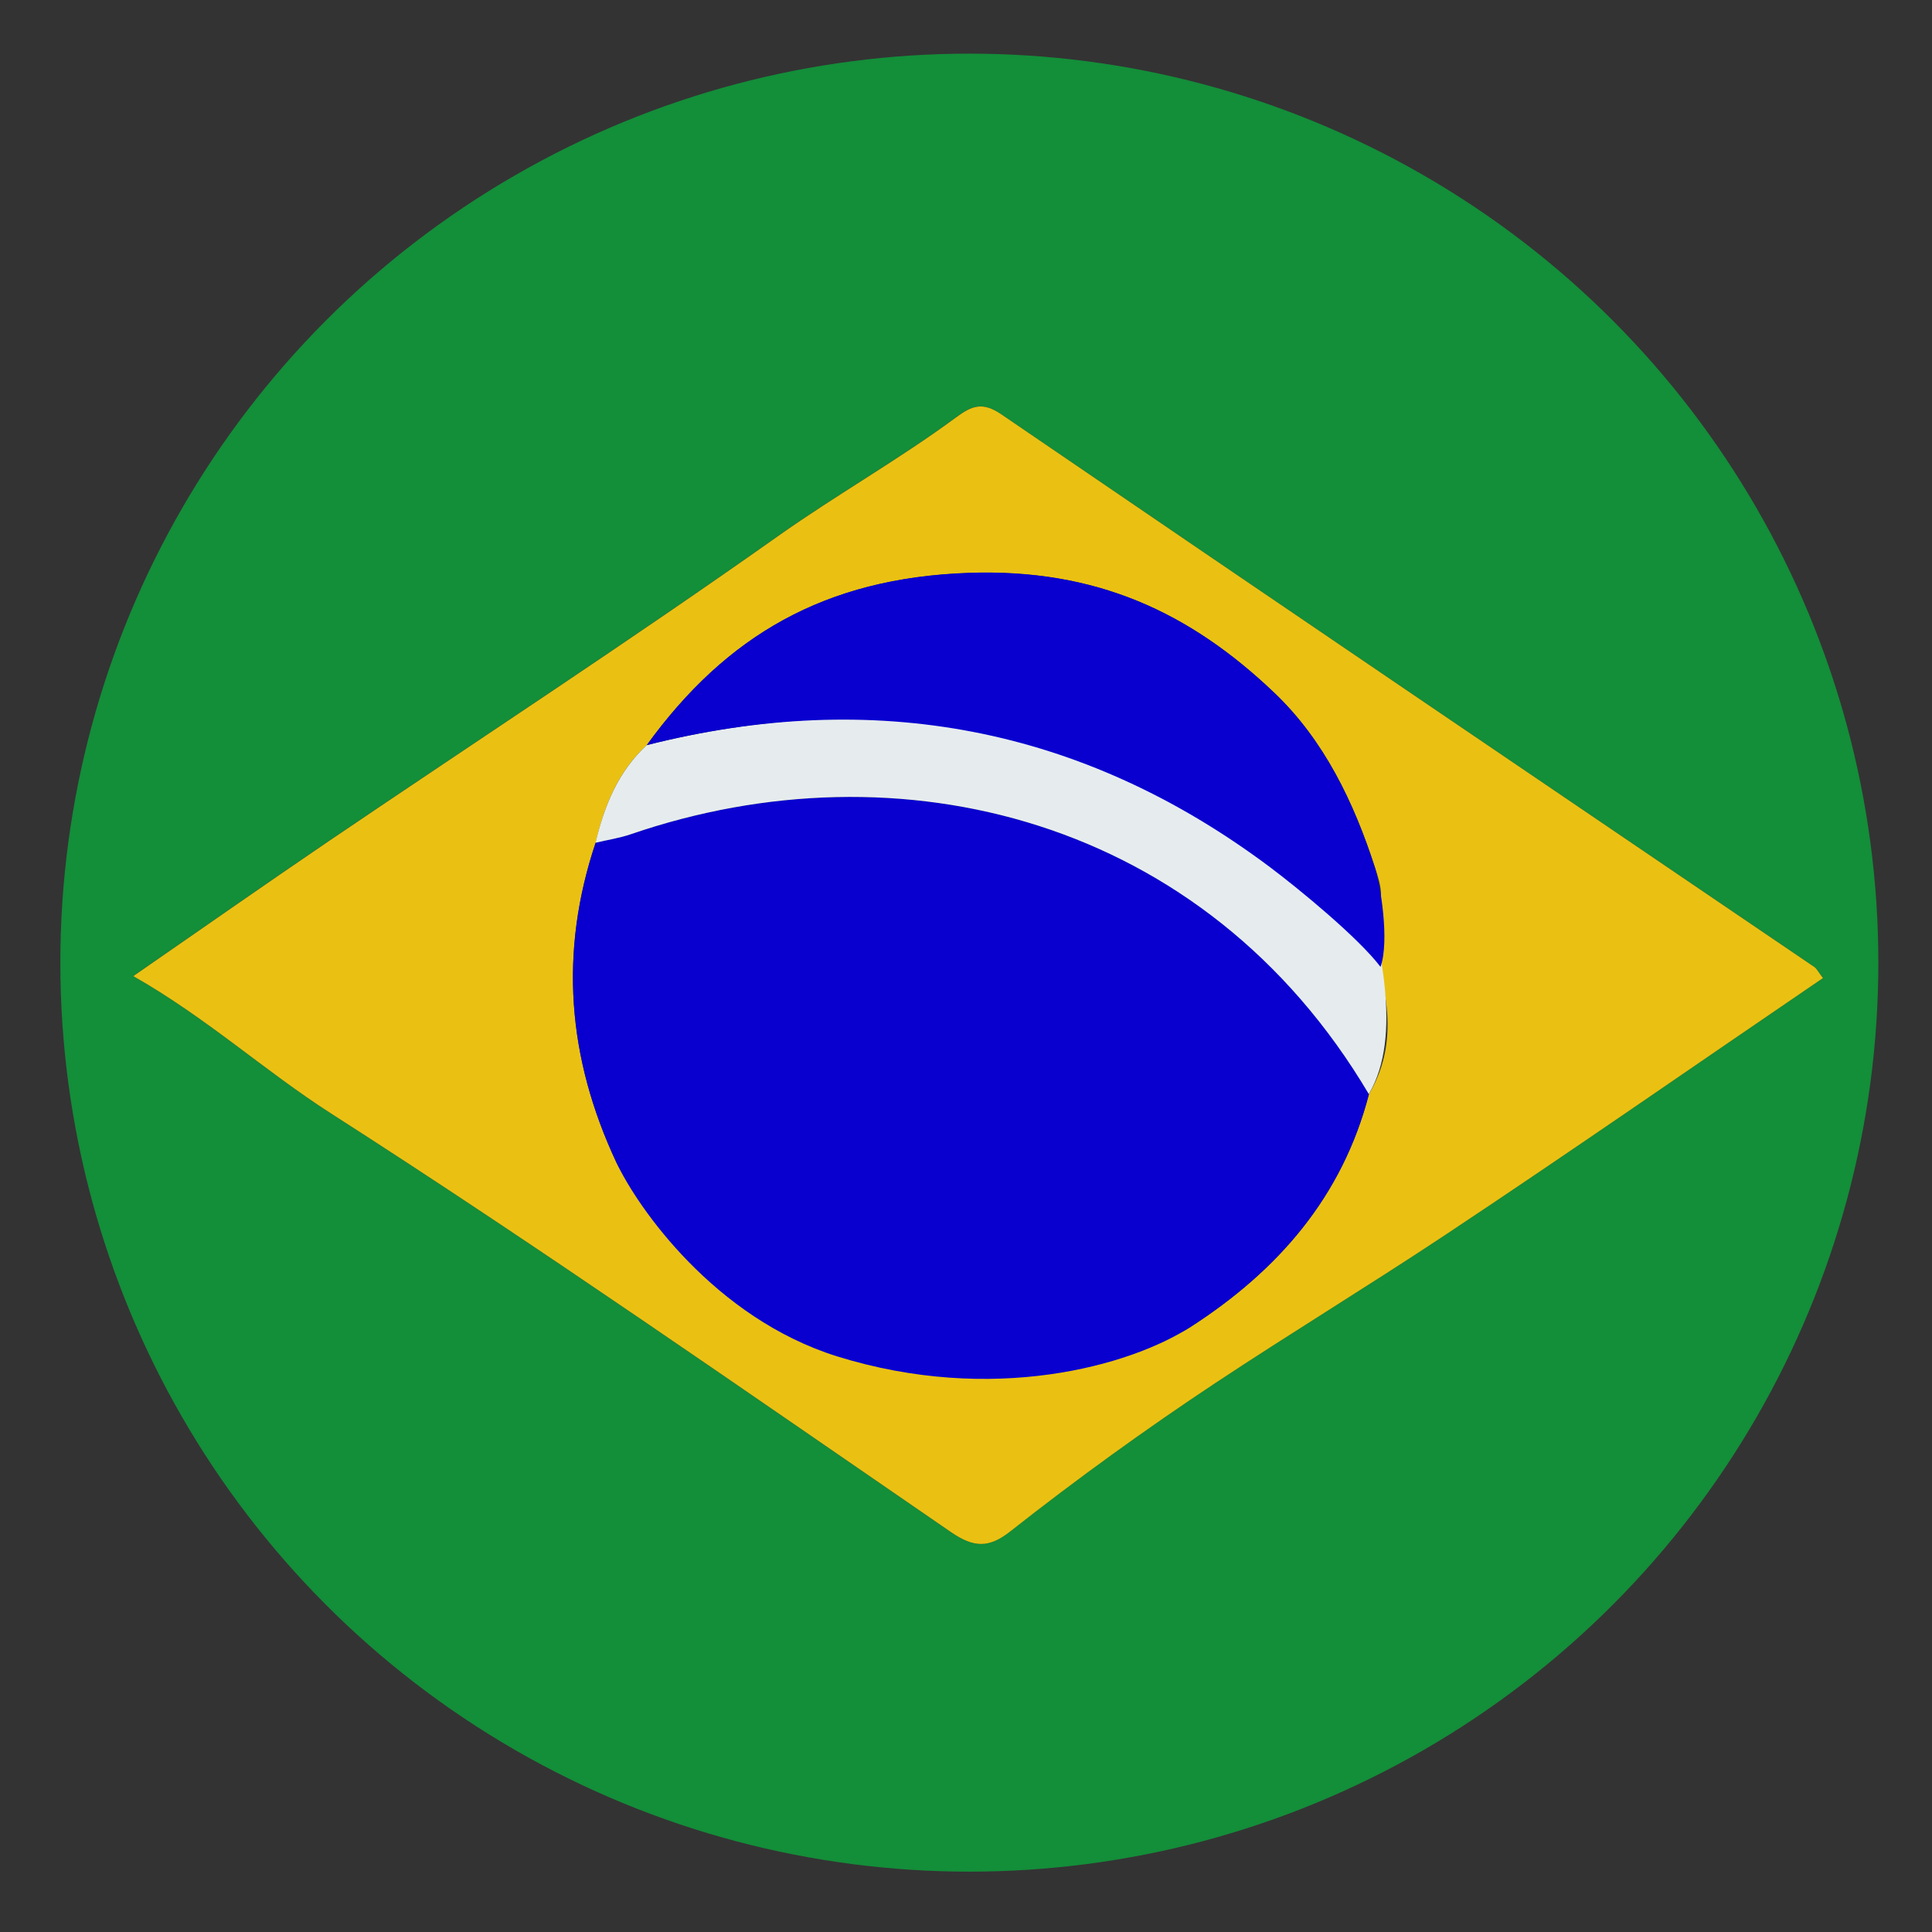 <?xml version="1.0" encoding="utf-8"?>
<!-- Generator: Adobe Illustrator 16.0.0, SVG Export Plug-In . SVG Version: 6.00 Build 0)  -->
<!DOCTYPE svg PUBLIC "-//W3C//DTD SVG 1.1//EN" "http://www.w3.org/Graphics/SVG/1.1/DTD/svg11.dtd">
<svg version="1.1" id="Layer_1" xmlns="http://www.w3.org/2000/svg" xmlns:xlink="http://www.w3.org/1999/xlink" x="0px" y="0px"
	 width="30px" height="30px" viewBox="0 0 30 30" enable-background="new 0 0 30 30" xml:space="preserve">
<rect x="0" y="0" width="30" height="30" fill="#333333" stroke="none"/>
<g id="Layer_1_1_">
</g>
<g id="Layer_2">
	<g>
		<g>
			<defs>
				<circle id="SVGID_1_" cx="15.052" cy="14.948" r="14.115"/>
			</defs>
			<clipPath id="SVGID_2_">
				<use xlink:href="#SVGID_1_"  overflow="visible"/>
			</clipPath>
			<g clip-path="url(#SVGID_2_)">
				<path fill="#F6F6F6" d="M32.247,20.325c-0.142,0.664-0.707,1.065-1.134,1.457c-1.557,1.432-2.982,2.989-4.508,4.452
					c-1.582,1.517-3.045,3.16-4.625,4.681c-0.473,0.455-0.885,1.045-1.573,1.25l-0.003-0.002c0.531-1.049,1.515-1.687,2.296-2.505
					c1.427-1.494,2.916-2.93,4.376-4.393c1.561-1.562,3.115-3.127,4.673-4.69c0.14-0.14,0.288-0.252,0.497-0.252L32.247,20.325z"/>
				<path fill="#138E39" d="M33.232-3.372C21.064-3.351,8.896-3.356-3.273-3.356c0,12.114,0.005,24.228-0.016,36.342
					c-0.001,0.562,0.111,0.675,0.674,0.674c11.95-0.021,23.899-0.021,35.85,0c0.562,0.001,0.675-0.111,0.674-0.674
					c-0.021-11.896-0.021-23.791,0-35.686C33.908-3.261,33.796-3.373,33.232-3.372z M32.238,18.701
					c0.01,0.581-3.051,3.851-3.938,4.255c-0.188,0.621-0.681,0.938-1.215,1.213c0.274-0.534,0.592-1.026,1.213-1.215
					c0.111-0.647,0.683-0.997,1.078-1.388C30.33,20.629,31.273,19.678,32.238,18.701z M14.764,23.789
					c-3.193-2.191-6.369-4.413-9.63-6.503c-1.027-0.658-1.922-1.479-3.066-2.13c1.052-0.727,2.044-1.423,3.047-2.104
					c2.323-1.575,4.675-3.109,6.965-4.729c0.907-0.642,1.874-1.186,2.765-1.844c0.245-0.18,0.409-0.246,0.703-0.045
					c4.201,2.87,8.414,5.722,12.622,8.58c0.042,0.029,0.066,0.083,0.135,0.172c-1.964,1.339-3.912,2.693-5.89,4.005
					c-1.168,0.775-2.377,1.511-3.536,2.277c-1.079,0.715-2.162,1.498-3.197,2.312C15.354,24.039,15.121,24.033,14.764,23.789z
					 M26.734,24.395c-0.769,0.737-1.536,1.477-2.48,2.385C24.996,25.677,25.833,24.999,26.734,24.395z M18.654,32.211
					c0.531-0.5,0.947-0.93,1.404-1.312c1.024-0.857,1.741-2.059,2.979-2.682c0.18-0.63,0.702-0.917,1.202-1.227
					c-0.263,0.547-0.579,1.039-1.201,1.228c-0.336,0.916-1.247,1.322-1.815,2.037c-0.472,0.591-1.059,1.089-1.601,1.62
					C19.414,32.078,19.203,32.297,18.654,32.211z M32.247,20.325c-0.142,0.664-0.707,1.065-1.134,1.457
					c-1.557,1.432-2.982,2.989-4.508,4.452c-1.582,1.517-3.045,3.16-4.625,4.681c-0.473,0.455-0.885,1.045-1.573,1.25
					c-0.079,0.511-0.479,0.701-0.863,0.905c0.122-0.467,0.369-0.811,0.86-0.907c0.531-1.049,1.515-1.687,2.296-2.505
					c1.427-1.494,2.916-2.93,4.376-4.393c1.561-1.562,3.115-3.127,4.673-4.69c0.14-0.14,0.288-0.252,0.497-0.252
					c0.098-0.492,0.439-0.74,1.014-1.013C32.986,19.885,32.74,20.229,32.247,20.325z"/>
				<path fill="#F6F6F6" d="M28.299,22.954c0.111-0.647,0.682-0.997,1.078-1.388c0.953-0.938,1.896-1.89,2.861-2.865
					c0.01,0.581-3.051,3.851-3.938,4.255L28.299,22.954z"/>
				<path fill="#F6F6F6" d="M23.038,28.218c-0.336,0.916-1.247,1.322-1.815,2.037c-0.472,0.591-1.059,1.089-1.601,1.62
					c-0.208,0.203-0.419,0.422-0.968,0.336c0.531-0.5,0.947-0.93,1.404-1.312C21.084,30.04,21.801,28.84,23.038,28.218
					L23.038,28.218z"/>
				<path fill="#F6F6F6" d="M26.734,24.395c-0.769,0.737-1.536,1.477-2.48,2.385C24.996,25.677,25.833,24.999,26.734,24.395z"/>
				<path fill="#F6F6F6" d="M28.301,22.956c-0.189,0.621-0.681,0.938-1.215,1.213c0.273-0.534,0.592-1.026,1.213-1.215
					L28.301,22.956z"/>
				<path fill="#F6F6F6" d="M23.037,28.217c0.18-0.63,0.702-0.917,1.202-1.227C23.977,27.537,23.66,28.029,23.037,28.217
					L23.037,28.217z"/>
				<path fill="#F6F6F6" d="M32.246,20.323c0.098-0.492,0.439-0.74,1.014-1.013c-0.271,0.573-0.52,0.916-1.013,1.015L32.246,20.323z
					"/>
				<path fill="#F6F6F6" d="M20.407,32.165c-0.079,0.511-0.479,0.701-0.863,0.905c0.122-0.467,0.369-0.811,0.86-0.907L20.407,32.165
					z"/>
				<path fill="#EAC112" d="M28.307,15.187c-1.965,1.338-3.912,2.693-5.891,4.006c-1.168,0.774-2.377,1.51-3.536,2.277
					c-1.079,0.715-2.162,1.497-3.196,2.312c-0.33,0.258-0.562,0.252-0.918,0.008c-3.193-2.192-6.369-4.413-9.63-6.503
					c-1.027-0.658-1.922-1.479-3.066-2.13c1.052-0.727,2.044-1.423,3.047-2.104c2.323-1.575,4.675-3.109,6.965-4.729
					c0.907-0.642,1.874-1.186,2.765-1.844c0.245-0.18,0.409-0.246,0.703-0.045c4.201,2.87,8.414,5.722,12.622,8.58
					C28.213,15.043,28.236,15.098,28.307,15.187z M10.043,11.57c-0.446,0.41-0.66,0.942-0.794,1.516
					c-0.569,1.699-0.44,3.337,0.322,4.965c0.689,1.473,7.121,3.713,8.918,2.553c1.356-0.875,2.354-2.021,2.768-3.614
					c0.535-0.906,0.209-1.801-0.034-2.698c0.332-0.227,0.215-0.548,0.129-0.819c-0.328-1.013-0.791-1.979-1.563-2.714
					c-1.315-1.253-2.772-1.932-4.748-1.862C12.809,8.975,11.276,9.87,10.043,11.57z"/>
				<path fill="#0900D0" d="M21.257,16.989c-0.413,1.595-1.411,2.739-2.768,3.614c-0.948,0.612-3.083,1.207-5.489,0.459
					c-1.906-0.595-3.103-2.315-3.429-3.012c-0.762-1.628-0.891-3.266-0.322-4.965c0.185-0.044,0.375-0.073,0.554-0.134
					C13.955,11.528,18.71,12.688,21.257,16.989z"/>
				<path fill="#E6ECEE" d="M10.043,11.57c3.524-0.89,6.896-0.351,9.816,1.836c0.455,0.341,0.938,0.578,1.328,0.89
					c0.008,0.007-0.027-0.576-0.017-0.578c0.243,0.896,0.62,2.364,0.085,3.271c-2.547-4.301-7.302-5.461-11.454-4.037
					c-0.179,0.062-0.369,0.09-0.554,0.134C9.383,12.513,9.598,11.98,10.043,11.57z"/>
				<path fill="#0900D0" d="M10.043,11.57c1.232-1.701,2.766-2.596,4.996-2.675c1.975-0.069,3.434,0.609,4.748,1.862
					c0.771,0.735,1.236,1.701,1.562,2.714c0.088,0.271,0.229,1.137,0.088,1.543c-0.345-0.453-1.254-1.201-1.717-1.549
					C16.802,11.28,13.567,10.681,10.043,11.57z"/>
			</g>
		</g>
	</g>
</g>
</svg>
